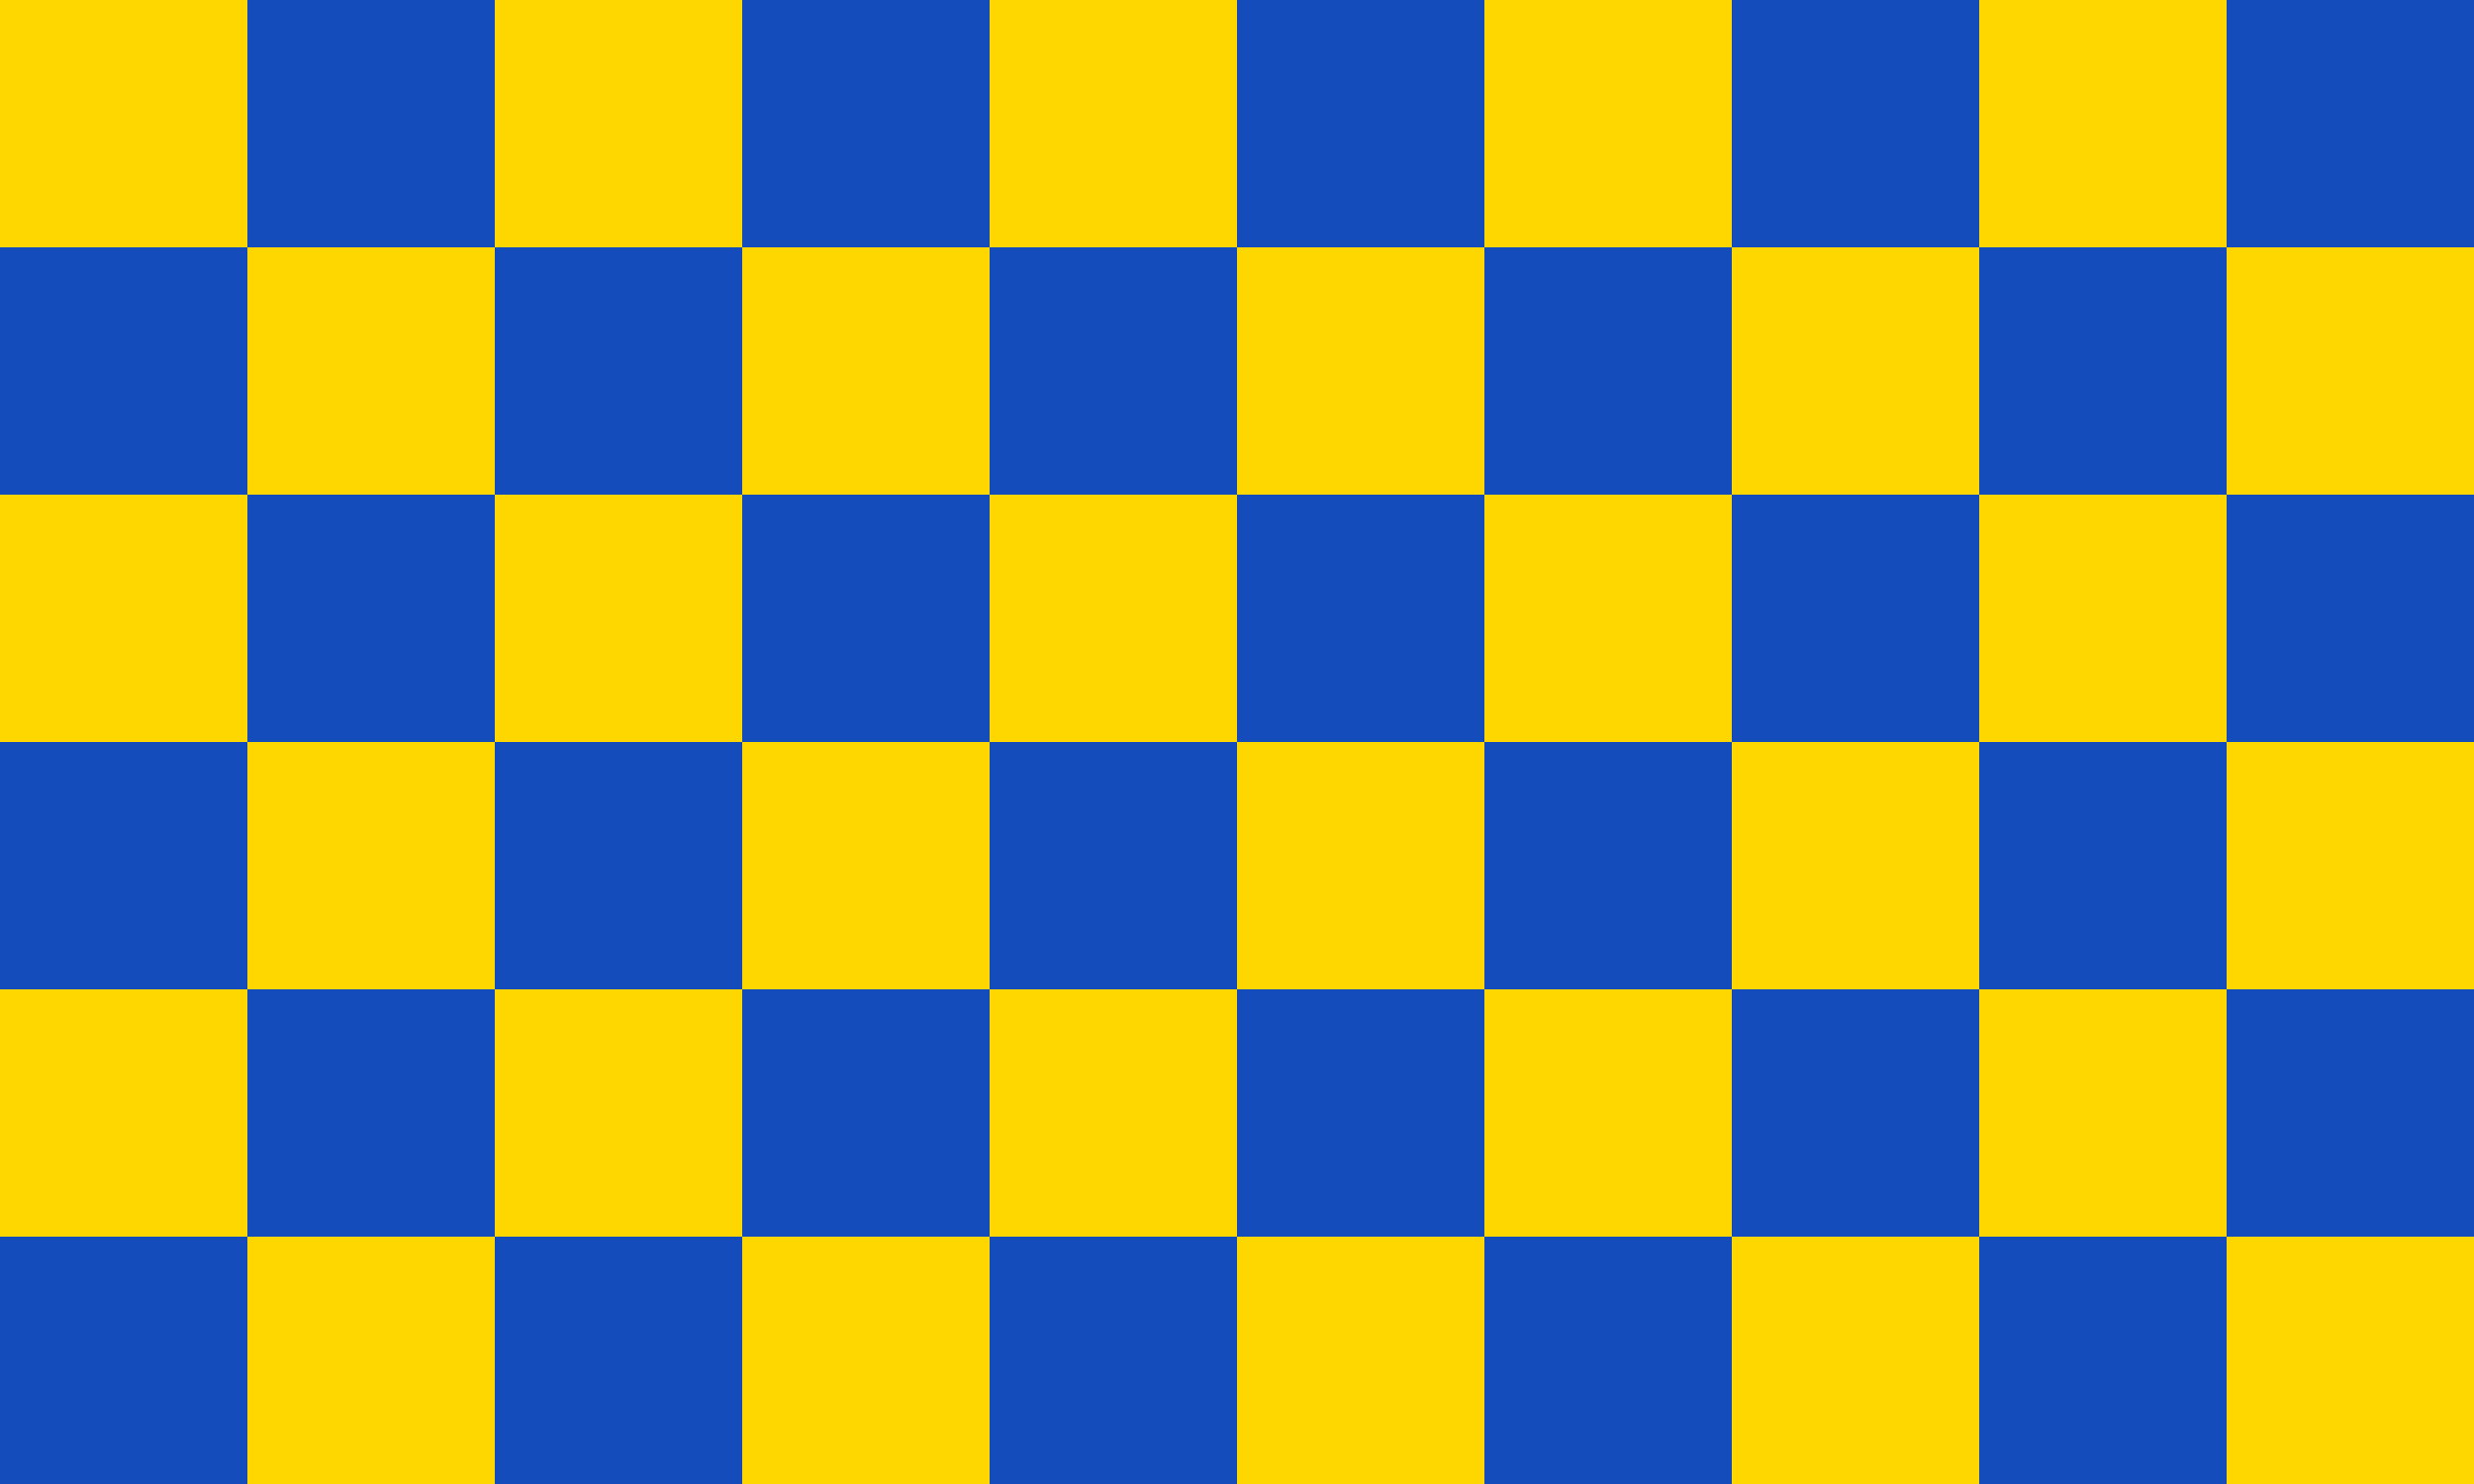 <?xml version="1.0" encoding="UTF-8" standalone="no"?>
<svg:svg
   xmlns:dc="http://purl.org/dc/elements/1.1/"
   xmlns:cc="http://creativecommons.org/ns#"
   xmlns:rdf="http://www.w3.org/1999/02/22-rdf-syntax-ns#"
   xmlns:svg="http://www.w3.org/2000/svg"
   xmlns:xlink="http://www.w3.org/1999/xlink"
   xmlns:sodipodi="http://sodipodi.sourceforge.net/DTD/sodipodi-0.dtd"
   xmlns:inkscape="http://www.inkscape.org/namespaces/inkscape"
   width="1000"
   height="600"
   id="svg2"
   version="1.1"
   inkscape:version="0.91 r13725"
   sodipodi:docname="surrey.svg">
  <svg:defs
     id="defs28" />
  <sodipodi:namedview
     pagecolor="#ffffff"
     bordercolor="#666666"
     borderopacity="1"
     objecttolerance="10"
     gridtolerance="10"
     guidetolerance="10"
     inkscape:pageopacity="0"
     inkscape:pageshadow="2"
     inkscape:window-width="1280"
     inkscape:window-height="996"
     id="namedview26"
     showgrid="false"
     inkscape:zoom="0.43133514"
     inkscape:cx="726.72646"
     inkscape:cy="157.50793"
     inkscape:window-x="0"
     inkscape:window-y="0"
     inkscape:window-maximized="1"
     inkscape:current-layer="svg2" />
  <svg:rect
     width="1000"
     height="600"
     fill="#0135ad"
     id="rect4"
     style="fill:#154cbc;fill-opacity:1" />
  <svg:g
     id="row">
    <svg:rect
       id="square"
       width="100"
       height="100"
       fill="#ffce00"
       style="fill:#ffd700;fill-opacity:1" />
    <svg:use
       xlink:href="#square"
       x="200"
       id="use8" />
    <svg:use
       xlink:href="#square"
       x="400"
       id="use10" />
    <svg:use
       xlink:href="#square"
       x="600"
       id="use12" />
    <svg:use
       xlink:href="#square"
       x="800"
       id="use14" />
  </svg:g>
  <svg:use
     xlink:href="#row"
     x="100"
     y="100"
     id="use16" />
  <svg:use
     xlink:href="#row"
     y="200"
     id="use18" />
  <svg:use
     xlink:href="#row"
     x="100"
     y="300"
     id="use20" />
  <svg:use
     xlink:href="#row"
     y="400"
     id="use22" />
  <svg:use
     xlink:href="#row"
     x="100"
     y="500"
     id="use24" />
  <head />
</svg:svg>

